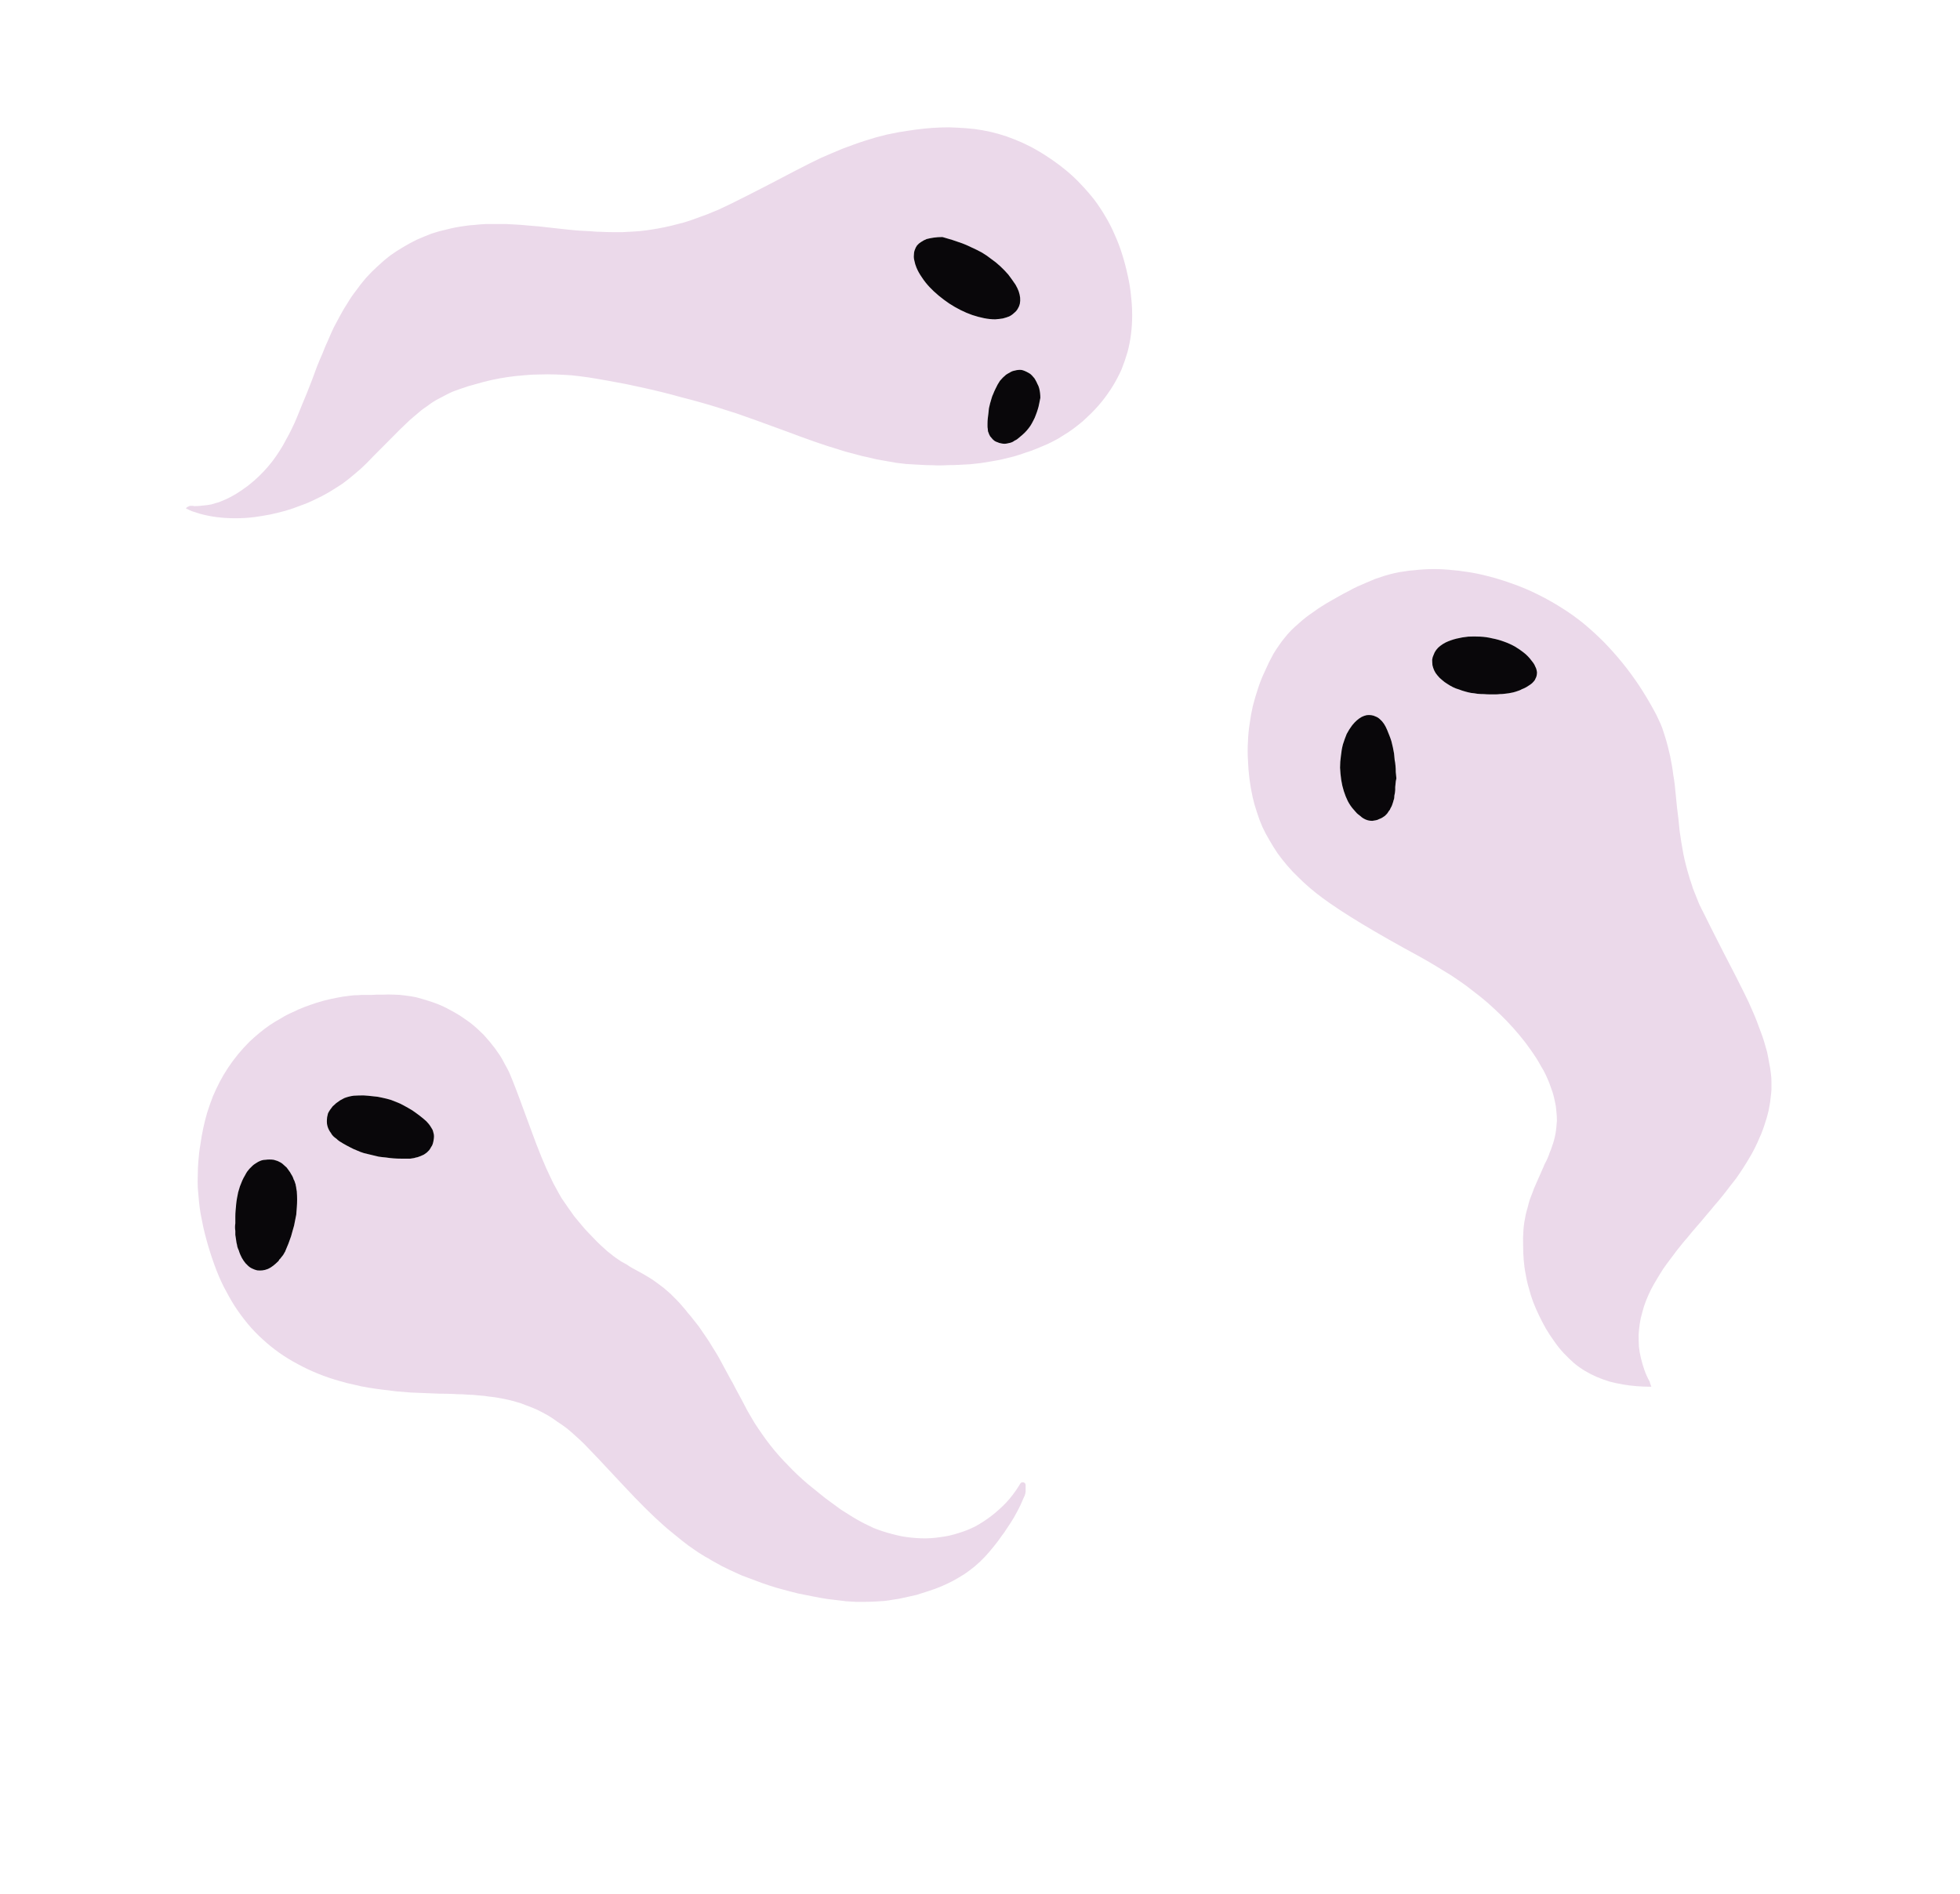 <?xml version="1.0" encoding="UTF-8" standalone="no"?>
<svg xmlns:xlink="http://www.w3.org/1999/xlink" height="328.05px" width="339.4px" xmlns="http://www.w3.org/2000/svg">
  <g transform="matrix(1.0, 0.0, 0.0, 1.0, 167.05, 289.9)">
    <path d="M118.9 -49.75 Q117.55 -49.75 116.35 -49.85 115.1 -49.95 113.95 -50.15 112.75 -50.35 111.65 -50.65 110.5 -51.0 109.45 -51.45 108.4 -51.9 107.4 -52.5 106.4 -53.1 105.5 -53.85 104.6 -54.65 103.75 -55.55 102.85 -56.5 102.1 -57.6 101.3 -58.7 100.65 -59.8 100.0 -60.95 99.45 -62.1 98.9 -63.25 98.45 -64.4 98.0 -65.6 97.7 -66.8 97.35 -67.95 97.15 -69.2 96.9 -70.4 96.8 -71.7 96.7 -72.95 96.7 -74.25 96.65 -75.5 96.75 -76.85 96.8 -77.55 96.9 -78.2 97.0 -78.85 97.15 -79.55 97.3 -80.2 97.5 -80.85 97.65 -81.5 97.85 -82.15 98.1 -82.8 98.35 -83.45 98.55 -84.05 98.85 -84.7 99.1 -85.3 99.4 -85.95 99.65 -86.55 99.95 -87.2 100.3 -87.95 100.4 -88.25 100.7 -88.8 100.9 -89.25 101.15 -89.8 101.3 -90.3 101.55 -90.85 101.7 -91.35 101.9 -91.9 102.05 -92.45 102.2 -93.0 102.3 -93.55 102.4 -94.1 102.45 -94.65 102.5 -95.2 102.55 -95.8 102.55 -96.65 102.45 -97.5 102.4 -98.35 102.2 -99.15 102.05 -99.95 101.8 -100.75 101.55 -101.5 101.25 -102.3 100.95 -103.05 100.6 -103.8 100.25 -104.55 99.8 -105.25 99.4 -106.0 98.95 -106.7 98.5 -107.4 98.0 -108.1 97.1 -109.4 96.05 -110.65 95.05 -111.85 93.95 -113.0 92.9 -114.1 91.7 -115.2 90.6 -116.25 89.35 -117.25 88.15 -118.2 86.9 -119.15 85.65 -120.05 84.3 -120.95 83.0 -121.75 81.6 -122.6 80.3 -123.4 78.85 -124.2 67.3 -130.45 61.95 -134.4 60.8 -135.25 59.75 -136.15 58.7 -137.05 57.75 -138.0 56.75 -138.95 55.9 -139.95 55.0 -141.0 54.2 -142.1 53.45 -143.2 52.8 -144.35 52.1 -145.5 51.55 -146.7 51.0 -147.95 50.6 -149.25 50.15 -150.55 49.85 -151.9 49.5 -153.5 49.3 -155.1 49.1 -156.7 49.05 -158.3 48.95 -159.9 49.05 -161.45 49.1 -163.05 49.35 -164.6 49.55 -166.15 49.9 -167.65 50.3 -169.2 50.8 -170.7 51.3 -172.25 52.0 -173.7 52.65 -175.2 53.45 -176.65 53.9 -177.4 54.4 -178.1 54.85 -178.8 55.45 -179.5 55.95 -180.15 56.55 -180.75 57.15 -181.35 57.8 -181.9 58.4 -182.45 59.1 -183.0 59.75 -183.5 60.5 -184.0 61.15 -184.5 61.9 -184.95 62.6 -185.4 63.4 -185.85 64.25 -186.35 64.9 -186.7 65.7 -187.15 66.4 -187.5 67.2 -187.95 67.95 -188.3 68.75 -188.65 69.55 -189.0 70.35 -189.35 71.1 -189.65 71.95 -189.95 72.75 -190.2 73.6 -190.45 74.45 -190.65 75.3 -190.85 76.15 -190.95 77.0 -191.1 77.85 -191.15 78.7 -191.25 79.55 -191.3 80.4 -191.35 81.25 -191.35 82.1 -191.35 82.95 -191.3 83.8 -191.25 84.65 -191.15 85.5 -191.1 86.35 -190.95 87.15 -190.85 88.0 -190.7 88.85 -190.55 89.7 -190.35 92.25 -189.75 94.6 -188.9 96.95 -188.1 99.15 -187.0 101.3 -185.95 103.35 -184.65 105.35 -183.4 107.2 -181.9 109.0 -180.4 110.7 -178.7 112.35 -177.0 113.9 -175.1 115.4 -173.25 116.8 -171.15 118.15 -169.1 119.4 -166.8 119.8 -166.1 120.15 -165.3 120.5 -164.6 120.8 -163.8 121.05 -163.05 121.3 -162.25 121.55 -161.45 121.75 -160.65 121.95 -159.85 122.15 -159.0 122.3 -158.25 122.45 -157.4 122.6 -156.6 122.7 -155.7 122.85 -154.9 122.95 -154.05 123.05 -153.2 123.15 -152.05 123.55 -148.0 123.35 -150.05 123.5 -148.85 123.6 -148.0 123.7 -146.95 123.8 -146.0 123.95 -144.95 124.1 -144.0 124.3 -142.95 124.45 -142.0 124.65 -141.0 124.9 -140.05 125.15 -139.05 125.45 -138.1 125.55 -137.7 125.7 -137.3 125.8 -136.95 125.95 -136.55 126.05 -136.15 126.2 -135.8 126.35 -135.4 126.5 -135.05 126.65 -134.65 126.8 -134.3 126.95 -133.9 127.1 -133.55 127.25 -133.15 127.45 -132.8 127.6 -132.45 127.8 -132.1 128.9 -129.85 131.35 -125.05 133.75 -120.45 134.95 -118.0 135.4 -117.1 135.75 -116.35 136.15 -115.45 136.5 -114.65 136.9 -113.75 137.2 -112.95 137.55 -112.05 137.85 -111.2 138.2 -110.3 138.45 -109.45 138.7 -108.55 138.95 -107.7 139.15 -106.75 139.3 -105.85 139.5 -104.95 139.6 -104.0 139.7 -103.3 139.7 -102.55 139.7 -101.85 139.7 -101.15 139.65 -100.45 139.55 -99.75 139.5 -99.05 139.35 -98.35 139.25 -97.65 139.05 -96.95 138.9 -96.3 138.65 -95.6 138.45 -94.9 138.2 -94.25 137.95 -93.55 137.65 -92.9 137.25 -91.95 136.8 -91.05 136.35 -90.15 135.8 -89.25 135.3 -88.4 134.75 -87.55 134.2 -86.7 133.6 -85.85 133.0 -85.1 132.35 -84.25 131.8 -83.5 131.1 -82.65 130.55 -81.95 129.8 -81.1 129.45 -80.65 128.5 -79.55 127.95 -78.9 127.2 -78.0 127.7 -78.6 125.9 -76.5 125.15 -75.55 124.6 -74.95 123.9 -74.1 123.35 -73.4 122.7 -72.55 122.15 -71.8 121.5 -70.95 120.95 -70.15 120.4 -69.3 119.9 -68.45 119.35 -67.55 118.9 -66.7 118.4 -65.7 118.0 -64.7 117.6 -63.7 117.35 -62.7 117.05 -61.7 116.9 -60.7 116.75 -59.7 116.7 -58.7 116.7 -57.7 116.75 -56.7 116.85 -55.7 117.1 -54.7 117.35 -53.65 117.7 -52.65 118.05 -51.65 118.6 -50.65 118.65 -50.6 118.65 -50.5 118.65 -50.45 118.7 -50.3 118.75 -50.2 118.8 -50.05 118.85 -49.9 118.9 -49.75 L118.9 -49.75 M91.05 -169.65 Q91.5 -169.65 91.85 -169.65 92.3 -169.7 92.65 -169.7 93.1 -169.7 93.45 -169.75 93.85 -169.8 94.25 -169.85 94.65 -169.95 95.0 -170.0 95.4 -170.1 95.8 -170.25 96.15 -170.35 96.55 -170.55 96.9 -170.7 97.25 -170.9 97.65 -171.15 97.95 -171.35 98.25 -171.6 98.5 -171.85 98.7 -172.1 98.85 -172.4 99.0 -172.65 99.05 -172.95 99.1 -173.25 99.1 -173.55 99.05 -173.85 98.95 -174.15 98.85 -174.5 98.65 -174.8 98.45 -175.15 98.15 -175.5 97.6 -176.2 96.85 -176.85 96.1 -177.45 95.25 -177.95 94.35 -178.45 93.35 -178.8 92.4 -179.15 91.35 -179.35 90.35 -179.6 89.3 -179.65 88.2 -179.7 87.2 -179.65 86.15 -179.55 85.2 -179.3 84.2 -179.05 83.3 -178.65 82.75 -178.4 82.35 -178.05 81.95 -177.75 81.65 -177.35 81.35 -176.95 81.2 -176.5 81.0 -176.1 80.95 -175.65 80.9 -175.2 81.0 -174.7 81.1 -174.25 81.3 -173.8 81.5 -173.35 81.85 -172.95 82.2 -172.5 82.65 -172.15 83.1 -171.8 83.6 -171.45 84.05 -171.15 84.55 -170.9 85.05 -170.65 85.6 -170.5 86.1 -170.3 86.65 -170.15 87.15 -170.0 87.7 -169.9 88.25 -169.85 88.8 -169.75 89.35 -169.7 89.95 -169.7 90.45 -169.65 91.05 -169.65 L91.05 -169.65 M74.75 -155.1 Q74.7 -155.75 74.7 -156.2 74.65 -156.8 74.6 -157.3 74.55 -157.85 74.5 -158.35 74.4 -158.9 74.35 -159.4 74.25 -159.95 74.15 -160.45 74.0 -161.0 73.9 -161.5 73.75 -162.0 73.55 -162.5 73.4 -163.0 73.15 -163.5 72.9 -164.1 72.6 -164.55 72.3 -165.0 71.95 -165.3 71.6 -165.65 71.2 -165.8 70.8 -166.0 70.4 -166.05 70.0 -166.1 69.6 -166.05 69.15 -165.95 68.75 -165.75 68.3 -165.5 67.9 -165.15 67.5 -164.8 67.1 -164.3 66.6 -163.65 66.15 -162.8 65.8 -161.95 65.5 -161.0 65.25 -160.05 65.15 -159.0 65.0 -158.0 65.0 -156.95 65.05 -155.9 65.2 -154.85 65.35 -153.85 65.65 -152.9 65.95 -151.95 66.35 -151.15 66.8 -150.3 67.35 -149.7 67.55 -149.45 67.7 -149.3 67.9 -149.05 68.1 -148.9 68.35 -148.7 68.55 -148.55 68.75 -148.35 69.0 -148.2 69.25 -148.05 69.5 -148.0 69.75 -147.85 70.0 -147.8 70.3 -147.75 70.55 -147.75 70.85 -147.8 71.2 -147.85 71.5 -147.9 71.8 -148.05 72.05 -148.15 72.3 -148.3 72.55 -148.45 72.75 -148.6 72.95 -148.8 73.15 -149.0 73.3 -149.2 73.45 -149.45 73.65 -149.65 73.75 -149.95 73.9 -150.2 74.0 -150.45 74.1 -150.75 74.2 -151.05 74.25 -151.3 74.35 -151.55 74.4 -151.8 74.4 -152.1 74.45 -152.3 74.5 -152.6 74.5 -152.8 74.55 -153.1 74.55 -153.2 74.55 -153.6 74.6 -153.9 74.6 -154.1 74.65 -154.4 74.65 -154.6 74.7 -154.85 74.75 -155.1 L74.75 -155.1" fill="url(#gradient0)" fill-rule="evenodd" stroke="none"/>
    <path d="M-134.85 -201.85 Q-134.75 -201.95 -134.7 -202.05 -134.6 -202.1 -134.5 -202.15 -134.4 -202.2 -134.3 -202.25 -134.25 -202.25 -134.15 -202.3 -134.05 -202.3 -133.95 -202.3 -133.85 -202.3 -133.75 -202.3 -133.75 -202.3 -133.6 -202.3 -133.5 -202.25 -133.4 -202.25 -132.65 -202.25 -131.9 -202.35 -131.2 -202.4 -130.45 -202.55 -129.8 -202.75 -129.1 -202.95 -128.45 -203.2 -127.8 -203.5 -127.15 -203.8 -126.55 -204.15 -125.95 -204.5 -125.35 -204.9 -124.75 -205.3 -124.15 -205.75 -123.6 -206.2 -123.0 -206.7 -122.15 -207.45 -121.35 -208.3 -120.6 -209.1 -119.9 -210.0 -119.25 -210.85 -118.65 -211.8 -118.05 -212.7 -117.55 -213.7 -117.0 -214.65 -116.5 -215.7 -116.05 -216.6 -115.6 -217.7 -115.2 -218.65 -114.75 -219.8 -114.45 -220.55 -113.9 -221.85 -113.7 -222.35 -113.0 -224.15 -112.5 -225.55 -112.15 -226.45 -111.65 -227.7 -111.2 -228.7 -110.75 -229.9 -110.25 -230.95 -109.75 -232.15 -109.25 -233.2 -108.65 -234.3 -108.1 -235.35 -107.5 -236.45 -106.85 -237.45 -106.2 -238.55 -105.45 -239.5 -104.6 -240.7 -103.65 -241.8 -102.7 -242.85 -101.65 -243.8 -100.65 -244.75 -99.55 -245.6 -98.45 -246.4 -97.25 -247.1 -96.1 -247.8 -94.85 -248.4 -93.6 -248.95 -92.3 -249.45 -90.95 -249.9 -89.55 -250.2 -88.2 -250.55 -86.7 -250.75 -85.8 -250.9 -84.85 -250.95 -83.95 -251.05 -83.0 -251.1 -82.1 -251.1 -81.2 -251.1 -80.3 -251.1 -79.35 -251.1 -78.45 -251.05 -77.5 -251.0 -76.6 -250.95 -75.65 -250.85 -74.8 -250.8 -73.8 -250.7 -73.0 -250.6 -72.0 -250.5 -71.05 -250.4 -70.2 -250.3 -69.2 -250.2 -68.35 -250.1 -67.4 -250.0 -66.55 -249.95 -65.6 -249.9 -64.7 -249.85 -63.75 -249.75 -62.85 -249.75 -61.95 -249.7 -61.05 -249.7 -60.1 -249.7 -59.2 -249.7 -58.3 -249.75 -57.4 -249.8 -56.3 -249.85 -55.2 -250.0 -54.1 -250.15 -53.0 -250.35 -51.9 -250.55 -50.85 -250.8 -49.8 -251.05 -48.7 -251.35 -47.65 -251.65 -46.6 -252.05 -45.6 -252.4 -44.55 -252.8 -43.55 -253.2 -42.5 -253.65 -41.55 -254.1 -40.5 -254.6 -38.05 -255.8 -33.6 -258.1 -28.85 -260.6 -26.75 -261.65 -25.8 -262.1 -24.9 -262.55 -23.95 -262.95 -23.05 -263.35 -22.1 -263.75 -21.15 -264.15 -20.2 -264.5 -19.25 -264.85 -18.3 -265.2 -17.35 -265.5 -16.35 -265.8 -15.4 -266.1 -14.4 -266.35 -13.45 -266.6 -12.45 -266.8 -11.45 -267.0 -9.95 -267.25 -8.5 -267.45 -7.0 -267.65 -5.6 -267.75 -4.1 -267.85 -2.7 -267.85 -1.2 -267.8 0.2 -267.7 1.65 -267.6 3.05 -267.35 4.5 -267.1 5.9 -266.7 7.3 -266.3 8.65 -265.75 10.05 -265.2 11.4 -264.5 13.1 -263.6 14.65 -262.55 16.15 -261.55 17.55 -260.4 18.95 -259.25 20.15 -257.95 21.35 -256.7 22.45 -255.3 23.5 -253.9 24.4 -252.35 25.3 -250.85 26.0 -249.2 26.75 -247.55 27.3 -245.75 27.85 -244.0 28.25 -242.1 28.65 -240.35 28.8 -238.65 29.0 -236.95 29.0 -235.3 29.0 -233.65 28.8 -232.05 28.6 -230.45 28.2 -228.95 27.75 -227.4 27.15 -225.9 26.5 -224.45 25.65 -223.05 24.75 -221.6 23.7 -220.3 22.6 -218.95 21.25 -217.7 20.5 -216.95 19.65 -216.3 18.85 -215.65 17.95 -215.05 17.1 -214.5 16.2 -213.95 15.3 -213.45 14.35 -213.0 13.45 -212.6 12.45 -212.2 11.5 -211.8 10.5 -211.5 9.55 -211.15 8.5 -210.85 7.5 -210.6 6.45 -210.35 5.55 -210.15 4.6 -210.0 3.7 -209.85 2.75 -209.7 1.85 -209.6 0.9 -209.5 0.0 -209.45 -1.0 -209.4 -1.9 -209.35 -2.85 -209.35 -3.75 -209.3 -4.7 -209.3 -5.6 -209.35 -6.55 -209.35 -7.45 -209.4 -8.45 -209.45 -9.3 -209.5 -10.15 -209.55 -11.0 -209.65 -11.85 -209.75 -12.7 -209.9 -13.55 -210.05 -14.4 -210.2 -15.25 -210.35 -16.1 -210.55 -16.95 -210.75 -17.75 -210.9 -18.6 -211.15 -19.4 -211.35 -20.3 -211.6 -21.05 -211.8 -21.95 -212.1 -25.2 -213.05 -30.75 -215.15 -37.0 -217.45 -39.5 -218.3 -41.1 -218.8 -42.65 -219.3 -44.25 -219.8 -45.85 -220.25 -47.45 -220.7 -49.05 -221.1 -50.65 -221.55 -52.25 -221.95 -53.85 -222.35 -55.45 -222.7 -57.1 -223.05 -58.7 -223.4 -60.3 -223.7 -61.95 -224.0 -63.6 -224.3 -65.2 -224.55 -66.6 -224.75 -68.0 -224.9 -69.4 -225.0 -70.8 -225.05 -72.2 -225.1 -73.6 -225.05 -75.0 -225.05 -76.4 -224.9 -77.75 -224.8 -79.15 -224.6 -80.5 -224.4 -81.9 -224.1 -83.25 -223.8 -84.6 -223.4 -86.0 -223.05 -87.35 -222.55 -87.95 -222.35 -88.6 -222.1 -89.2 -221.85 -89.75 -221.55 -90.35 -221.25 -90.9 -220.95 -91.5 -220.65 -92.05 -220.3 -92.6 -219.95 -93.1 -219.55 -93.65 -219.2 -94.15 -218.8 -94.65 -218.4 -95.15 -217.95 -95.65 -217.55 -96.15 -217.1 -97.65 -215.7 -99.85 -213.45 -103.15 -210.15 -103.55 -209.7 -104.55 -208.7 -105.65 -207.8 -106.7 -206.9 -107.8 -206.1 -108.95 -205.35 -110.1 -204.65 -111.3 -203.95 -112.5 -203.4 -113.7 -202.8 -115.0 -202.35 -116.25 -201.85 -117.6 -201.45 -118.9 -201.1 -120.25 -200.8 -121.6 -200.55 -123.0 -200.35 -123.8 -200.25 -124.6 -200.2 -125.45 -200.15 -126.3 -200.15 -127.1 -200.15 -127.95 -200.2 -128.75 -200.25 -129.55 -200.35 -130.3 -200.45 -131.05 -200.6 -131.8 -200.75 -132.5 -200.95 -133.15 -201.15 -133.75 -201.35 -134.35 -201.6 -134.85 -201.85 L-134.85 -201.85 M-3.85 -248.85 Q-4.65 -248.85 -5.35 -248.75 -6.0 -248.7 -6.55 -248.5 -7.1 -248.3 -7.55 -248.05 -7.95 -247.75 -8.25 -247.4 -8.5 -247.05 -8.65 -246.6 -8.8 -246.2 -8.8 -245.7 -8.85 -245.2 -8.7 -244.7 -8.6 -244.15 -8.35 -243.55 -8.0 -242.7 -7.4 -241.85 -6.85 -241.0 -6.1 -240.2 -5.4 -239.45 -4.5 -238.7 -3.65 -238.0 -2.7 -237.35 -1.7 -236.7 -0.7 -236.2 0.3 -235.7 1.3 -235.35 2.35 -235.0 3.35 -234.8 4.35 -234.6 5.3 -234.6 6.0 -234.6 6.6 -234.75 7.2 -234.85 7.7 -235.1 8.2 -235.35 8.55 -235.7 8.95 -236.0 9.2 -236.45 9.4 -236.85 9.55 -237.3 9.65 -237.8 9.6 -238.35 9.55 -238.85 9.35 -239.45 9.15 -240.0 8.8 -240.6 8.25 -241.5 7.55 -242.35 6.9 -243.1 6.15 -243.8 5.4 -244.5 4.6 -245.05 3.85 -245.65 3.0 -246.1 2.2 -246.6 1.3 -247.0 0.5 -247.4 -0.4 -247.75 -1.25 -248.05 -2.15 -248.35 -2.95 -248.6 -3.85 -248.85 L-3.85 -248.85 M13.1 -221.0 Q13.1 -221.45 13.05 -221.85 13.0 -222.25 12.9 -222.65 12.8 -223.05 12.65 -223.4 12.45 -223.75 12.3 -224.1 12.1 -224.4 11.85 -224.7 11.6 -224.95 11.35 -225.15 11.05 -225.4 10.8 -225.55 10.5 -225.7 10.15 -225.75 9.9 -225.85 9.6 -225.85 9.3 -225.85 9.0 -225.8 8.7 -225.75 8.35 -225.65 8.05 -225.5 7.75 -225.35 7.45 -225.2 7.15 -225.0 6.9 -224.75 6.6 -224.5 6.35 -224.25 6.1 -223.95 5.9 -223.65 5.7 -223.3 5.5 -222.9 5.3 -222.5 5.1 -222.1 4.95 -221.7 4.75 -221.3 4.65 -220.85 4.5 -220.45 4.4 -220.05 4.3 -219.6 4.2 -219.2 4.15 -218.75 4.05 -218.3 4.0 -217.9 4.0 -217.45 3.95 -217.0 3.95 -216.55 3.95 -216.3 3.95 -216.1 3.95 -215.85 4.0 -215.6 4.0 -215.4 4.1 -215.15 4.15 -214.95 4.2 -214.75 4.3 -214.55 4.4 -214.35 4.55 -214.15 4.7 -214.0 4.85 -213.8 5.05 -213.7 5.25 -213.55 5.45 -213.4 5.7 -213.3 5.95 -213.2 6.15 -213.15 6.4 -213.1 6.65 -213.05 6.85 -213.05 7.1 -213.05 7.35 -213.1 7.55 -213.15 7.8 -213.2 8.0 -213.3 8.2 -213.4 8.45 -213.45 8.65 -213.6 8.85 -213.7 9.1 -213.85 9.55 -214.2 10.0 -214.55 10.4 -214.95 10.75 -215.35 11.1 -215.75 11.4 -216.2 11.65 -216.6 11.9 -217.1 12.15 -217.5 12.3 -218.0 12.5 -218.5 12.65 -219.0 12.8 -219.45 12.9 -219.95 13.0 -220.45 13.1 -221.0 L13.1 -221.0" fill="url(#gradient1)" fill-rule="evenodd" stroke="none"/>
    <path d="M-100.7 -117.65 Q-99.75 -117.7 -98.8 -117.65 -97.85 -117.65 -96.9 -117.5 -95.95 -117.4 -95.0 -117.2 -94.05 -116.95 -93.1 -116.65 -92.1 -116.35 -91.2 -116.0 -90.2 -115.6 -89.3 -115.1 -88.35 -114.6 -87.45 -114.05 -86.55 -113.45 -85.65 -112.8 -85.0 -112.3 -84.4 -111.75 -83.85 -111.25 -83.3 -110.7 -82.75 -110.1 -82.25 -109.5 -81.75 -108.9 -81.3 -108.3 -80.85 -107.65 -80.4 -107.0 -80.0 -106.35 -79.65 -105.65 -79.25 -104.95 -78.9 -104.25 -78.6 -103.55 -78.3 -102.8 -77.6 -101.1 -75.1 -94.25 -73.2 -89.0 -71.65 -85.85 -71.25 -84.95 -70.75 -84.1 -70.3 -83.25 -69.8 -82.4 -69.25 -81.6 -68.7 -80.8 -68.15 -80.0 -67.6 -79.25 -67.0 -78.5 -66.35 -77.75 -65.75 -77.0 -65.05 -76.3 -64.4 -75.6 -63.7 -74.9 -63.0 -74.2 -62.25 -73.55 -61.85 -73.15 -61.35 -72.8 -60.95 -72.45 -60.45 -72.1 -60.0 -71.8 -59.5 -71.45 -59.05 -71.2 -58.5 -70.9 -58.1 -70.6 -57.55 -70.3 -57.35 -70.2 -56.55 -69.75 -55.95 -69.4 -55.55 -69.2 -55.0 -68.85 -54.55 -68.6 -53.9 -68.2 -53.3 -67.75 -52.7 -67.3 -52.1 -66.85 -51.5 -66.35 -50.95 -65.85 -50.45 -65.35 -49.9 -64.8 -49.4 -64.3 -48.9 -63.7 -48.4 -63.15 -47.95 -62.55 -47.45 -62.0 -47.0 -61.4 -46.55 -60.85 -46.05 -60.2 -45.45 -59.35 -44.85 -58.45 -44.25 -57.6 -43.7 -56.65 -43.15 -55.8 -42.6 -54.85 -42.15 -54.0 -41.6 -53.0 -41.15 -52.2 -40.6 -51.15 -40.25 -50.6 -39.6 -49.3 -38.95 -48.1 -38.6 -47.45 -38.05 -46.4 -37.6 -45.55 -37.0 -44.5 -36.4 -43.5 -35.75 -42.5 -35.05 -41.5 -34.4 -40.55 -33.65 -39.6 -32.95 -38.7 -32.15 -37.8 -31.4 -36.95 -30.55 -36.1 -29.75 -35.25 -28.9 -34.45 -28.05 -33.65 -27.1 -32.85 -26.2 -32.1 -25.25 -31.35 -24.55 -30.8 -24.0 -30.35 -23.3 -29.85 -22.7 -29.4 -22.0 -28.9 -21.4 -28.45 -20.7 -28.0 -20.05 -27.6 -19.35 -27.15 -18.65 -26.75 -17.95 -26.35 -17.25 -26.0 -16.5 -25.65 -15.8 -25.3 -15.05 -25.0 -14.3 -24.75 -12.6 -24.2 -10.9 -23.85 -9.2 -23.55 -7.5 -23.5 -5.85 -23.45 -4.25 -23.7 -2.6 -23.9 -1.1 -24.4 0.45 -24.85 1.9 -25.6 3.35 -26.4 4.65 -27.4 6.0 -28.45 7.2 -29.7 8.4 -31.0 9.4 -32.6 9.45 -32.65 9.45 -32.7 9.45 -32.7 9.55 -32.85 9.6 -32.9 9.6 -32.95 9.65 -33.0 9.7 -33.05 9.75 -33.1 9.8 -33.15 9.85 -33.2 9.9 -33.2 9.95 -33.2 10.05 -33.2 10.1 -33.2 10.2 -33.2 10.3 -33.15 10.35 -33.1 10.4 -33.1 10.45 -33.05 10.5 -32.95 10.5 -32.9 10.55 -32.85 10.55 -32.8 10.55 -32.7 10.55 -32.65 10.55 -32.6 10.55 -32.5 10.55 -32.4 10.55 -32.35 10.55 -32.25 10.55 -32.2 10.55 -32.1 10.55 -32.0 10.55 -31.85 10.55 -31.75 10.55 -31.65 10.55 -31.55 10.55 -31.45 10.5 -31.3 10.5 -31.2 10.45 -31.1 10.4 -31.0 10.4 -30.9 10.35 -30.8 10.3 -30.7 10.25 -30.6 10.2 -30.5 9.95 -29.95 9.7 -29.35 9.45 -28.8 9.15 -28.25 8.85 -27.7 8.55 -27.15 8.25 -26.65 7.9 -26.1 7.55 -25.6 7.2 -25.05 6.9 -24.55 6.5 -24.05 6.15 -23.55 5.75 -23.0 5.4 -22.55 5.0 -22.05 4.25 -21.1 3.45 -20.25 2.65 -19.4 1.75 -18.65 0.9 -17.95 -0.05 -17.3 -1.0 -16.7 -2.0 -16.15 -2.95 -15.65 -4.0 -15.2 -5.05 -14.75 -6.15 -14.4 -7.2 -14.05 -8.35 -13.7 -9.4 -13.45 -10.6 -13.2 -11.4 -13.0 -12.25 -12.9 -13.05 -12.75 -13.9 -12.65 -14.7 -12.6 -15.55 -12.55 -16.4 -12.5 -17.2 -12.5 -18.05 -12.5 -18.9 -12.5 -19.7 -12.55 -20.55 -12.6 -21.35 -12.7 -22.2 -12.8 -23.0 -12.9 -23.85 -13.0 -25.15 -13.2 -26.35 -13.45 -27.65 -13.7 -28.85 -13.95 -30.1 -14.25 -31.35 -14.6 -32.55 -14.9 -33.75 -15.3 -35.0 -15.7 -36.15 -16.15 -37.35 -16.6 -38.55 -17.05 -39.7 -17.55 -40.85 -18.1 -42.05 -18.65 -43.15 -19.3 -43.75 -19.6 -44.35 -20.0 -44.95 -20.3 -45.55 -20.7 -46.15 -21.05 -46.7 -21.45 -47.25 -21.85 -47.85 -22.25 -48.4 -22.65 -48.95 -23.1 -49.45 -23.5 -50.0 -23.95 -50.55 -24.4 -51.1 -24.85 -51.6 -25.25 -52.15 -25.75 -55.0 -28.25 -59.1 -32.65 -64.45 -38.4 -65.85 -39.8 -66.6 -40.55 -67.35 -41.2 -68.1 -41.9 -68.9 -42.55 -69.7 -43.15 -70.55 -43.7 -71.35 -44.3 -72.2 -44.8 -73.1 -45.3 -74.0 -45.75 -74.9 -46.15 -75.85 -46.5 -76.8 -46.9 -77.75 -47.15 -78.75 -47.45 -79.8 -47.65 -80.35 -47.75 -80.9 -47.85 -81.4 -47.95 -81.95 -48.0 -82.5 -48.05 -83.05 -48.15 -83.6 -48.2 -84.15 -48.25 -84.7 -48.3 -85.25 -48.35 -85.8 -48.35 -86.35 -48.4 -86.9 -48.45 -87.45 -48.45 -88.0 -48.45 -88.55 -48.5 -89.95 -48.55 -91.0 -48.55 -92.35 -48.6 -93.5 -48.65 -94.8 -48.7 -95.95 -48.75 -97.25 -48.85 -98.4 -48.95 -99.7 -49.1 -100.85 -49.25 -102.1 -49.4 -103.3 -49.6 -104.55 -49.8 -105.7 -50.1 -106.95 -50.35 -108.1 -50.7 -110.1 -51.25 -111.95 -52.0 -113.8 -52.75 -115.45 -53.65 -117.15 -54.55 -118.65 -55.6 -120.2 -56.7 -121.55 -57.95 -122.95 -59.2 -124.15 -60.65 -125.35 -62.1 -126.4 -63.7 -127.4 -65.3 -128.3 -67.05 -129.2 -68.85 -129.9 -70.8 -130.3 -71.9 -130.65 -73.0 -131.0 -74.1 -131.3 -75.2 -131.6 -76.3 -131.85 -77.4 -132.1 -78.55 -132.3 -79.65 -132.5 -80.8 -132.6 -81.9 -132.7 -83.05 -132.8 -84.2 -132.85 -85.35 -132.8 -86.5 -132.8 -87.65 -132.7 -88.8 -132.6 -90.3 -132.35 -91.7 -132.15 -93.15 -131.85 -94.55 -131.55 -95.95 -131.15 -97.3 -130.7 -98.7 -130.2 -100.0 -129.65 -101.3 -129.0 -102.55 -128.35 -103.8 -127.55 -105.0 -126.75 -106.2 -125.85 -107.3 -124.9 -108.45 -123.85 -109.5 -123.0 -110.3 -122.15 -111.0 -121.25 -111.75 -120.3 -112.4 -119.4 -113.0 -118.4 -113.55 -117.45 -114.15 -116.4 -114.6 -115.4 -115.1 -114.35 -115.5 -113.3 -115.9 -112.2 -116.25 -111.1 -116.6 -110.0 -116.85 -108.85 -117.1 -107.7 -117.3 -107.35 -117.35 -106.95 -117.4 -106.55 -117.45 -106.15 -117.5 -105.8 -117.55 -105.4 -117.55 -105.0 -117.55 -104.55 -117.6 -104.2 -117.6 -103.7 -117.6 -103.4 -117.6 -102.75 -117.6 -102.1 -117.65 -101.8 -117.65 -101.2 -117.65 -100.7 -117.65 L-100.7 -117.65 M-126.3 -78.05 Q-126.3 -77.7 -126.3 -77.4 -126.35 -77.05 -126.3 -76.75 -126.3 -76.4 -126.3 -76.05 -126.25 -75.7 -126.2 -75.4 -126.15 -75.05 -126.1 -74.7 -126.0 -74.35 -125.9 -74.0 -125.85 -73.65 -125.7 -73.3 -125.6 -72.95 -125.45 -72.65 -125.2 -72.05 -124.85 -71.55 -124.55 -71.1 -124.15 -70.75 -123.8 -70.4 -123.35 -70.2 -122.95 -70.0 -122.5 -69.9 -122.05 -69.85 -121.6 -69.9 -121.15 -69.95 -120.65 -70.15 -120.2 -70.35 -119.75 -70.7 -119.3 -71.05 -118.85 -71.5 -118.75 -71.6 -118.65 -71.7 -118.6 -71.85 -118.5 -71.95 -118.4 -72.05 -118.3 -72.15 -118.25 -72.3 -118.15 -72.4 -118.1 -72.5 -118.0 -72.6 -117.95 -72.75 -117.85 -72.85 -117.8 -73.0 -117.75 -73.1 -117.65 -73.25 -117.6 -73.35 -117.35 -73.95 -117.1 -74.55 -116.85 -75.2 -116.65 -75.8 -116.45 -76.4 -116.3 -77.05 -116.1 -77.65 -116.0 -78.3 -115.85 -78.95 -115.75 -79.55 -115.7 -80.2 -115.65 -80.85 -115.6 -81.5 -115.6 -82.15 -115.6 -82.8 -115.65 -83.5 -115.65 -83.65 -115.7 -83.8 -115.7 -83.95 -115.75 -84.15 -115.75 -84.3 -115.8 -84.45 -115.85 -84.6 -115.85 -84.75 -115.9 -84.9 -115.95 -85.05 -116.0 -85.2 -116.05 -85.35 -116.1 -85.5 -116.2 -85.65 -116.25 -85.8 -116.3 -85.95 -116.45 -86.3 -116.6 -86.6 -116.8 -86.9 -117.0 -87.2 -117.2 -87.45 -117.4 -87.7 -117.65 -87.95 -117.9 -88.15 -118.15 -88.4 -118.4 -88.55 -118.7 -88.7 -119.0 -88.85 -119.3 -88.95 -119.65 -89.05 -120.0 -89.1 -120.4 -89.1 -120.75 -89.1 -121.1 -89.05 -121.4 -89.0 -121.75 -88.95 -122.05 -88.85 -122.35 -88.7 -122.6 -88.55 -122.9 -88.35 -123.15 -88.2 -123.4 -87.95 -123.65 -87.75 -123.85 -87.5 -124.05 -87.25 -124.25 -86.95 -124.45 -86.7 -124.6 -86.4 -124.85 -85.95 -125.1 -85.45 -125.3 -84.95 -125.45 -84.45 -125.65 -84.0 -125.75 -83.45 -125.9 -82.95 -126.0 -82.45 -126.1 -81.9 -126.15 -81.4 -126.25 -80.85 -126.25 -80.3 -126.3 -79.75 -126.3 -79.2 -126.35 -78.65 -126.3 -78.05 L-126.3 -78.05 M-97.6 -89.25 Q-96.15 -89.25 -96.0 -89.25 -95.65 -89.3 -95.35 -89.35 -95.05 -89.45 -94.75 -89.5 -94.45 -89.6 -94.2 -89.7 -93.9 -89.85 -93.65 -89.95 -93.4 -90.1 -93.15 -90.3 -92.95 -90.5 -92.75 -90.75 -92.55 -90.95 -92.4 -91.25 -92.2 -91.55 -92.1 -91.85 -92.0 -92.2 -91.95 -92.5 -91.9 -92.85 -91.9 -93.15 -91.9 -93.45 -92.0 -93.7 -92.05 -94.0 -92.15 -94.25 -92.3 -94.5 -92.45 -94.75 -92.6 -95.0 -92.8 -95.25 -93.0 -95.45 -93.2 -95.7 -93.4 -95.9 -93.65 -96.1 -94.3 -96.65 -95.0 -97.15 -95.65 -97.65 -96.35 -98.05 -97.1 -98.45 -97.8 -98.8 -98.55 -99.1 -99.3 -99.35 -100.1 -99.65 -100.85 -99.8 -101.65 -99.95 -102.45 -100.05 -103.3 -100.15 -104.1 -100.2 -104.95 -100.2 -105.8 -100.15 -106.2 -100.1 -106.6 -100.0 -107.0 -99.9 -107.4 -99.75 -107.8 -99.55 -108.15 -99.35 -108.5 -99.15 -108.85 -98.85 -109.15 -98.6 -109.45 -98.3 -109.7 -98.0 -109.9 -97.7 -110.1 -97.4 -110.25 -97.1 -110.35 -96.75 -110.4 -96.45 -110.45 -96.05 -110.45 -95.65 -110.45 -95.25 -110.35 -94.9 -110.25 -94.6 -110.1 -94.25 -109.95 -93.95 -109.75 -93.7 -109.55 -93.4 -109.3 -93.15 -109.1 -92.9 -108.8 -92.65 -108.55 -92.45 -108.2 -92.25 -107.9 -92.05 -107.6 -91.85 -107.05 -91.5 -106.45 -91.2 -105.85 -90.9 -105.25 -90.65 -104.65 -90.45 -104.0 -90.25 -103.4 -90.05 -102.75 -89.9 -102.15 -89.75 -101.5 -89.6 -100.9 -89.5 -100.2 -89.45 -99.6 -89.35 -98.9 -89.3 -98.3 -89.25 -97.6 -89.25 L-97.6 -89.25" fill="url(#gradient2)" fill-rule="evenodd" stroke="none"/>
    <path d="M91.05 -169.65 Q90.45 -169.65 89.9 -169.7 89.35 -169.7 88.8 -169.75 88.25 -169.85 87.7 -169.9 87.15 -170.0 86.65 -170.15 86.1 -170.3 85.6 -170.5 85.05 -170.65 84.55 -170.9 84.05 -171.15 83.6 -171.45 83.1 -171.75 82.65 -172.15 82.2 -172.5 81.85 -172.95 81.5 -173.35 81.3 -173.8 81.1 -174.25 81.0 -174.7 80.95 -175.2 80.95 -175.65 81.0 -176.1 81.2 -176.5 81.35 -176.95 81.65 -177.35 81.95 -177.75 82.35 -178.05 82.8 -178.4 83.3 -178.65 84.15 -179.05 85.15 -179.3 86.15 -179.55 87.2 -179.65 88.2 -179.7 89.25 -179.65 90.35 -179.6 91.35 -179.35 92.4 -179.15 93.35 -178.8 94.35 -178.45 95.25 -177.95 96.1 -177.45 96.85 -176.85 97.6 -176.25 98.15 -175.5 98.45 -175.15 98.65 -174.8 98.8 -174.45 98.95 -174.15 99.05 -173.85 99.1 -173.5 99.1 -173.2 99.05 -172.95 99.0 -172.65 98.85 -172.4 98.75 -172.1 98.5 -171.85 98.3 -171.6 97.95 -171.35 97.65 -171.15 97.25 -170.9 96.9 -170.7 96.5 -170.55 96.15 -170.35 95.8 -170.25 95.4 -170.1 95.0 -170.0 94.65 -169.95 94.25 -169.85 93.85 -169.8 93.45 -169.75 93.1 -169.7 92.65 -169.7 92.3 -169.65 91.85 -169.65 91.5 -169.65 91.05 -169.65 L91.05 -169.65" fill="#09070a" fill-rule="evenodd" stroke="none"/>
    <path d="M74.75 -155.1 Q74.7 -154.85 74.65 -154.6 74.65 -154.4 74.6 -154.1 74.6 -153.9 74.55 -153.6 74.55 -153.15 74.55 -153.1 74.5 -152.8 74.5 -152.6 74.45 -152.3 74.4 -152.1 74.4 -151.8 74.35 -151.55 74.25 -151.3 74.2 -151.05 74.1 -150.75 74.0 -150.45 73.9 -150.2 73.75 -149.95 73.65 -149.65 73.45 -149.45 73.3 -149.2 73.15 -149.0 72.95 -148.8 72.75 -148.6 72.55 -148.45 72.3 -148.3 72.05 -148.15 71.75 -148.05 71.5 -147.9 71.2 -147.85 70.9 -147.8 70.6 -147.75 70.3 -147.75 70.0 -147.8 69.75 -147.85 69.5 -147.95 69.25 -148.05 69.0 -148.2 68.75 -148.35 68.55 -148.55 68.35 -148.7 68.1 -148.9 67.9 -149.05 67.7 -149.3 67.55 -149.45 67.35 -149.7 66.8 -150.3 66.35 -151.15 65.95 -151.95 65.65 -152.9 65.35 -153.85 65.2 -154.85 65.05 -155.9 65.0 -156.95 65.0 -158.0 65.15 -159.0 65.25 -160.05 65.5 -161.0 65.8 -161.95 66.15 -162.8 66.6 -163.65 67.1 -164.3 67.5 -164.8 67.9 -165.15 68.3 -165.5 68.75 -165.75 69.15 -165.95 69.6 -166.05 70.0 -166.1 70.4 -166.05 70.8 -166.0 71.2 -165.8 71.6 -165.65 71.95 -165.3 72.3 -165.0 72.6 -164.55 72.9 -164.1 73.15 -163.5 73.35 -163.0 73.55 -162.5 73.75 -162.0 73.9 -161.5 74.0 -161.0 74.15 -160.45 74.25 -159.95 74.35 -159.4 74.4 -158.9 74.45 -158.35 74.55 -157.85 74.6 -157.25 74.65 -156.75 74.65 -156.2 74.7 -155.7 74.75 -155.1 L74.75 -155.1" fill="#09070a" fill-rule="evenodd" stroke="none"/>
    <path d="M-3.85 -248.85 Q-2.95 -248.6 -2.15 -248.35 -1.25 -248.05 -0.4 -247.75 0.5 -247.4 1.3 -247.0 2.2 -246.6 3.0 -246.15 3.85 -245.65 4.6 -245.05 5.4 -244.5 6.15 -243.8 6.9 -243.1 7.55 -242.35 8.2 -241.5 8.8 -240.6 9.15 -240.0 9.35 -239.45 9.55 -238.85 9.6 -238.35 9.65 -237.8 9.55 -237.3 9.45 -236.85 9.2 -236.45 8.95 -236.0 8.55 -235.7 8.2 -235.35 7.7 -235.1 7.2 -234.9 6.6 -234.75 6.0 -234.65 5.3 -234.6 4.35 -234.6 3.35 -234.8 2.35 -235.0 1.3 -235.35 0.3 -235.7 -0.7 -236.2 -1.7 -236.7 -2.7 -237.35 -3.65 -238.0 -4.5 -238.7 -5.4 -239.45 -6.1 -240.2 -6.85 -241.0 -7.4 -241.85 -8.0 -242.7 -8.35 -243.55 -8.6 -244.15 -8.7 -244.7 -8.85 -245.25 -8.8 -245.7 -8.8 -246.2 -8.65 -246.6 -8.5 -247.05 -8.25 -247.4 -7.95 -247.75 -7.55 -248.0 -7.1 -248.3 -6.6 -248.5 -6.05 -248.65 -5.35 -248.75 -4.65 -248.85 -3.85 -248.85 L-3.85 -248.85" fill="#09070a" fill-rule="evenodd" stroke="none"/>
    <path d="M13.1 -221.0 Q13.0 -220.45 12.9 -220.0 12.8 -219.45 12.65 -219.0 12.5 -218.5 12.3 -218.0 12.15 -217.55 11.9 -217.1 11.65 -216.6 11.4 -216.2 11.1 -215.75 10.75 -215.35 10.4 -214.95 10.0 -214.6 9.55 -214.2 9.1 -213.85 8.9 -213.7 8.65 -213.6 8.45 -213.45 8.25 -213.35 8.0 -213.25 7.8 -213.2 7.55 -213.15 7.35 -213.1 7.1 -213.05 6.9 -213.05 6.65 -213.05 6.4 -213.1 6.2 -213.15 5.95 -213.2 5.7 -213.3 5.45 -213.4 5.2 -213.5 5.05 -213.65 4.85 -213.8 4.7 -214.0 4.55 -214.15 4.4 -214.35 4.3 -214.55 4.2 -214.75 4.15 -214.95 4.05 -215.15 4.0 -215.4 4.0 -215.6 3.95 -215.85 3.95 -216.05 3.95 -216.3 3.95 -216.55 3.95 -217.0 4.0 -217.45 4.05 -217.9 4.1 -218.3 4.15 -218.75 4.2 -219.2 4.3 -219.6 4.4 -220.05 4.5 -220.45 4.65 -220.9 4.75 -221.3 4.95 -221.7 5.1 -222.1 5.3 -222.5 5.5 -222.9 5.7 -223.3 5.9 -223.65 6.1 -223.95 6.35 -224.25 6.6 -224.5 6.9 -224.75 7.15 -225.0 7.45 -225.2 7.75 -225.35 8.05 -225.55 8.35 -225.65 8.7 -225.75 9.0 -225.8 9.3 -225.85 9.6 -225.85 9.9 -225.85 10.15 -225.75 10.45 -225.65 10.75 -225.5 11.05 -225.35 11.35 -225.15 11.6 -224.95 11.85 -224.65 12.1 -224.4 12.25 -224.1 12.45 -223.75 12.6 -223.4 12.8 -223.05 12.9 -222.65 13.0 -222.25 13.05 -221.85 13.1 -221.4 13.1 -221.0 L13.1 -221.0" fill="#09070a" fill-rule="evenodd" stroke="none"/>
    <path d="M-126.3 -78.05 Q-126.3 -78.65 -126.3 -79.2 -126.3 -79.75 -126.25 -80.3 -126.2 -80.85 -126.15 -81.4 -126.1 -81.9 -126.0 -82.45 -125.9 -82.95 -125.8 -83.45 -125.65 -83.95 -125.5 -84.45 -125.3 -84.95 -125.1 -85.45 -124.9 -85.9 -124.6 -86.4 -124.45 -86.7 -124.25 -87.0 -124.05 -87.25 -123.85 -87.5 -123.6 -87.75 -123.4 -87.95 -123.15 -88.2 -122.9 -88.35 -122.6 -88.55 -122.35 -88.7 -122.05 -88.85 -121.75 -88.95 -121.4 -89.05 -121.1 -89.05 -120.75 -89.1 -120.4 -89.1 -120.0 -89.1 -119.65 -89.05 -119.35 -88.95 -119.0 -88.85 -118.7 -88.7 -118.4 -88.55 -118.15 -88.4 -117.9 -88.15 -117.65 -87.95 -117.4 -87.7 -117.2 -87.45 -117.0 -87.15 -116.8 -86.9 -116.65 -86.6 -116.45 -86.3 -116.3 -85.95 -116.25 -85.8 -116.2 -85.65 -116.1 -85.5 -116.05 -85.35 -116.0 -85.2 -115.95 -85.05 -115.9 -84.9 -115.85 -84.75 -115.85 -84.6 -115.8 -84.45 -115.75 -84.3 -115.75 -84.1 -115.7 -83.95 -115.7 -83.8 -115.65 -83.65 -115.65 -83.5 -115.6 -82.85 -115.6 -82.15 -115.6 -81.5 -115.65 -80.85 -115.7 -80.2 -115.75 -79.55 -115.85 -78.95 -116.0 -78.3 -116.1 -77.65 -116.3 -77.05 -116.45 -76.45 -116.65 -75.8 -116.85 -75.2 -117.1 -74.55 -117.35 -74.0 -117.6 -73.35 -117.65 -73.25 -117.7 -73.1 -117.8 -73.0 -117.85 -72.85 -117.9 -72.75 -118.0 -72.6 -118.1 -72.5 -118.15 -72.4 -118.25 -72.3 -118.35 -72.15 -118.4 -72.05 -118.5 -71.95 -118.6 -71.85 -118.7 -71.75 -118.75 -71.6 -118.85 -71.5 -119.3 -71.05 -119.75 -70.7 -120.2 -70.35 -120.65 -70.15 -121.15 -69.95 -121.6 -69.9 -122.05 -69.85 -122.5 -69.9 -122.95 -70.0 -123.35 -70.2 -123.8 -70.4 -124.15 -70.75 -124.55 -71.1 -124.85 -71.55 -125.2 -72.05 -125.45 -72.65 -125.6 -73.0 -125.7 -73.35 -125.85 -73.65 -125.95 -74.0 -126.0 -74.35 -126.1 -74.7 -126.15 -75.05 -126.2 -75.4 -126.25 -75.7 -126.3 -76.05 -126.3 -76.4 -126.3 -76.75 -126.35 -77.05 -126.35 -77.4 -126.35 -77.7 -126.3 -78.05 L-126.3 -78.05" fill="#09070a" fill-rule="evenodd" stroke="none"/>
    <path d="M-97.6 -89.25 Q-98.3 -89.25 -98.9 -89.3 -99.6 -89.35 -100.2 -89.45 -100.85 -89.5 -101.5 -89.6 -102.15 -89.75 -102.75 -89.9 -103.4 -90.05 -104.0 -90.2 -104.65 -90.4 -105.2 -90.65 -105.85 -90.9 -106.4 -91.2 -107.0 -91.5 -107.6 -91.85 -107.95 -92.05 -108.25 -92.25 -108.55 -92.45 -108.8 -92.7 -109.1 -92.9 -109.35 -93.15 -109.6 -93.4 -109.75 -93.7 -109.95 -93.95 -110.1 -94.25 -110.25 -94.55 -110.35 -94.9 -110.45 -95.25 -110.45 -95.65 -110.45 -96.0 -110.4 -96.45 -110.35 -96.75 -110.25 -97.1 -110.1 -97.4 -109.9 -97.7 -109.7 -98.0 -109.45 -98.3 -109.15 -98.6 -108.85 -98.85 -108.5 -99.1 -108.15 -99.35 -107.8 -99.55 -107.4 -99.75 -107.0 -99.9 -106.6 -100.0 -106.2 -100.1 -105.8 -100.15 -104.95 -100.2 -104.1 -100.2 -103.25 -100.15 -102.45 -100.05 -101.65 -100.0 -100.85 -99.8 -100.1 -99.65 -99.3 -99.4 -98.55 -99.1 -97.8 -98.8 -97.1 -98.45 -96.4 -98.05 -95.65 -97.65 -95.0 -97.15 -94.3 -96.65 -93.65 -96.1 -93.4 -95.9 -93.2 -95.7 -93.0 -95.45 -92.8 -95.25 -92.6 -95.0 -92.45 -94.75 -92.3 -94.5 -92.15 -94.25 -92.05 -94.0 -92.0 -93.75 -91.9 -93.45 -91.9 -93.15 -91.9 -92.85 -91.95 -92.55 -92.0 -92.2 -92.1 -91.85 -92.2 -91.5 -92.4 -91.25 -92.55 -90.95 -92.75 -90.7 -92.95 -90.5 -93.15 -90.3 -93.4 -90.1 -93.65 -89.95 -93.9 -89.85 -94.2 -89.7 -94.45 -89.6 -94.75 -89.5 -95.05 -89.45 -95.35 -89.35 -95.65 -89.3 -96.0 -89.25 -96.05 -89.25 -97.6 -89.25 L-97.6 -89.25" fill="#09070a" fill-rule="evenodd" stroke="none"/>
  </g>
  <defs>
    <linearGradient gradientTransform="matrix(0.0, 0.092, -0.092, 0.0, 94.25, -101.85)" gradientUnits="userSpaceOnUse" id="gradient0" spreadMethod="pad" x1="-819.2" x2="819.2">
      <stop offset="0.443" stop-color="#ebd9ea"/>
      <stop offset="1.0" stop-color="#ebd9ea"/>
    </linearGradient>
    <linearGradient gradientTransform="matrix(0.1, 0.0, 0.0, 0.1, -48.0, -234.0)" gradientUnits="userSpaceOnUse" id="gradient1" spreadMethod="pad" x1="-819.2" x2="819.2">
      <stop offset="0.0" stop-color="#ebd9ea"/>
      <stop offset="0.475" stop-color="#ebd9ea"/>
      <stop offset="1.0" stop-color="#ebd9ea"/>
    </linearGradient>
    <linearGradient gradientTransform="matrix(0.087, 0.0, 0.0, 0.087, -61.1, -65.1)" gradientUnits="userSpaceOnUse" id="gradient2" spreadMethod="pad" x1="-819.2" x2="819.2">
      <stop offset="0.443" stop-color="#ebd9ea"/>
      <stop offset="1.0" stop-color="#ebd9ea"/>
    </linearGradient>
  </defs>
</svg>
